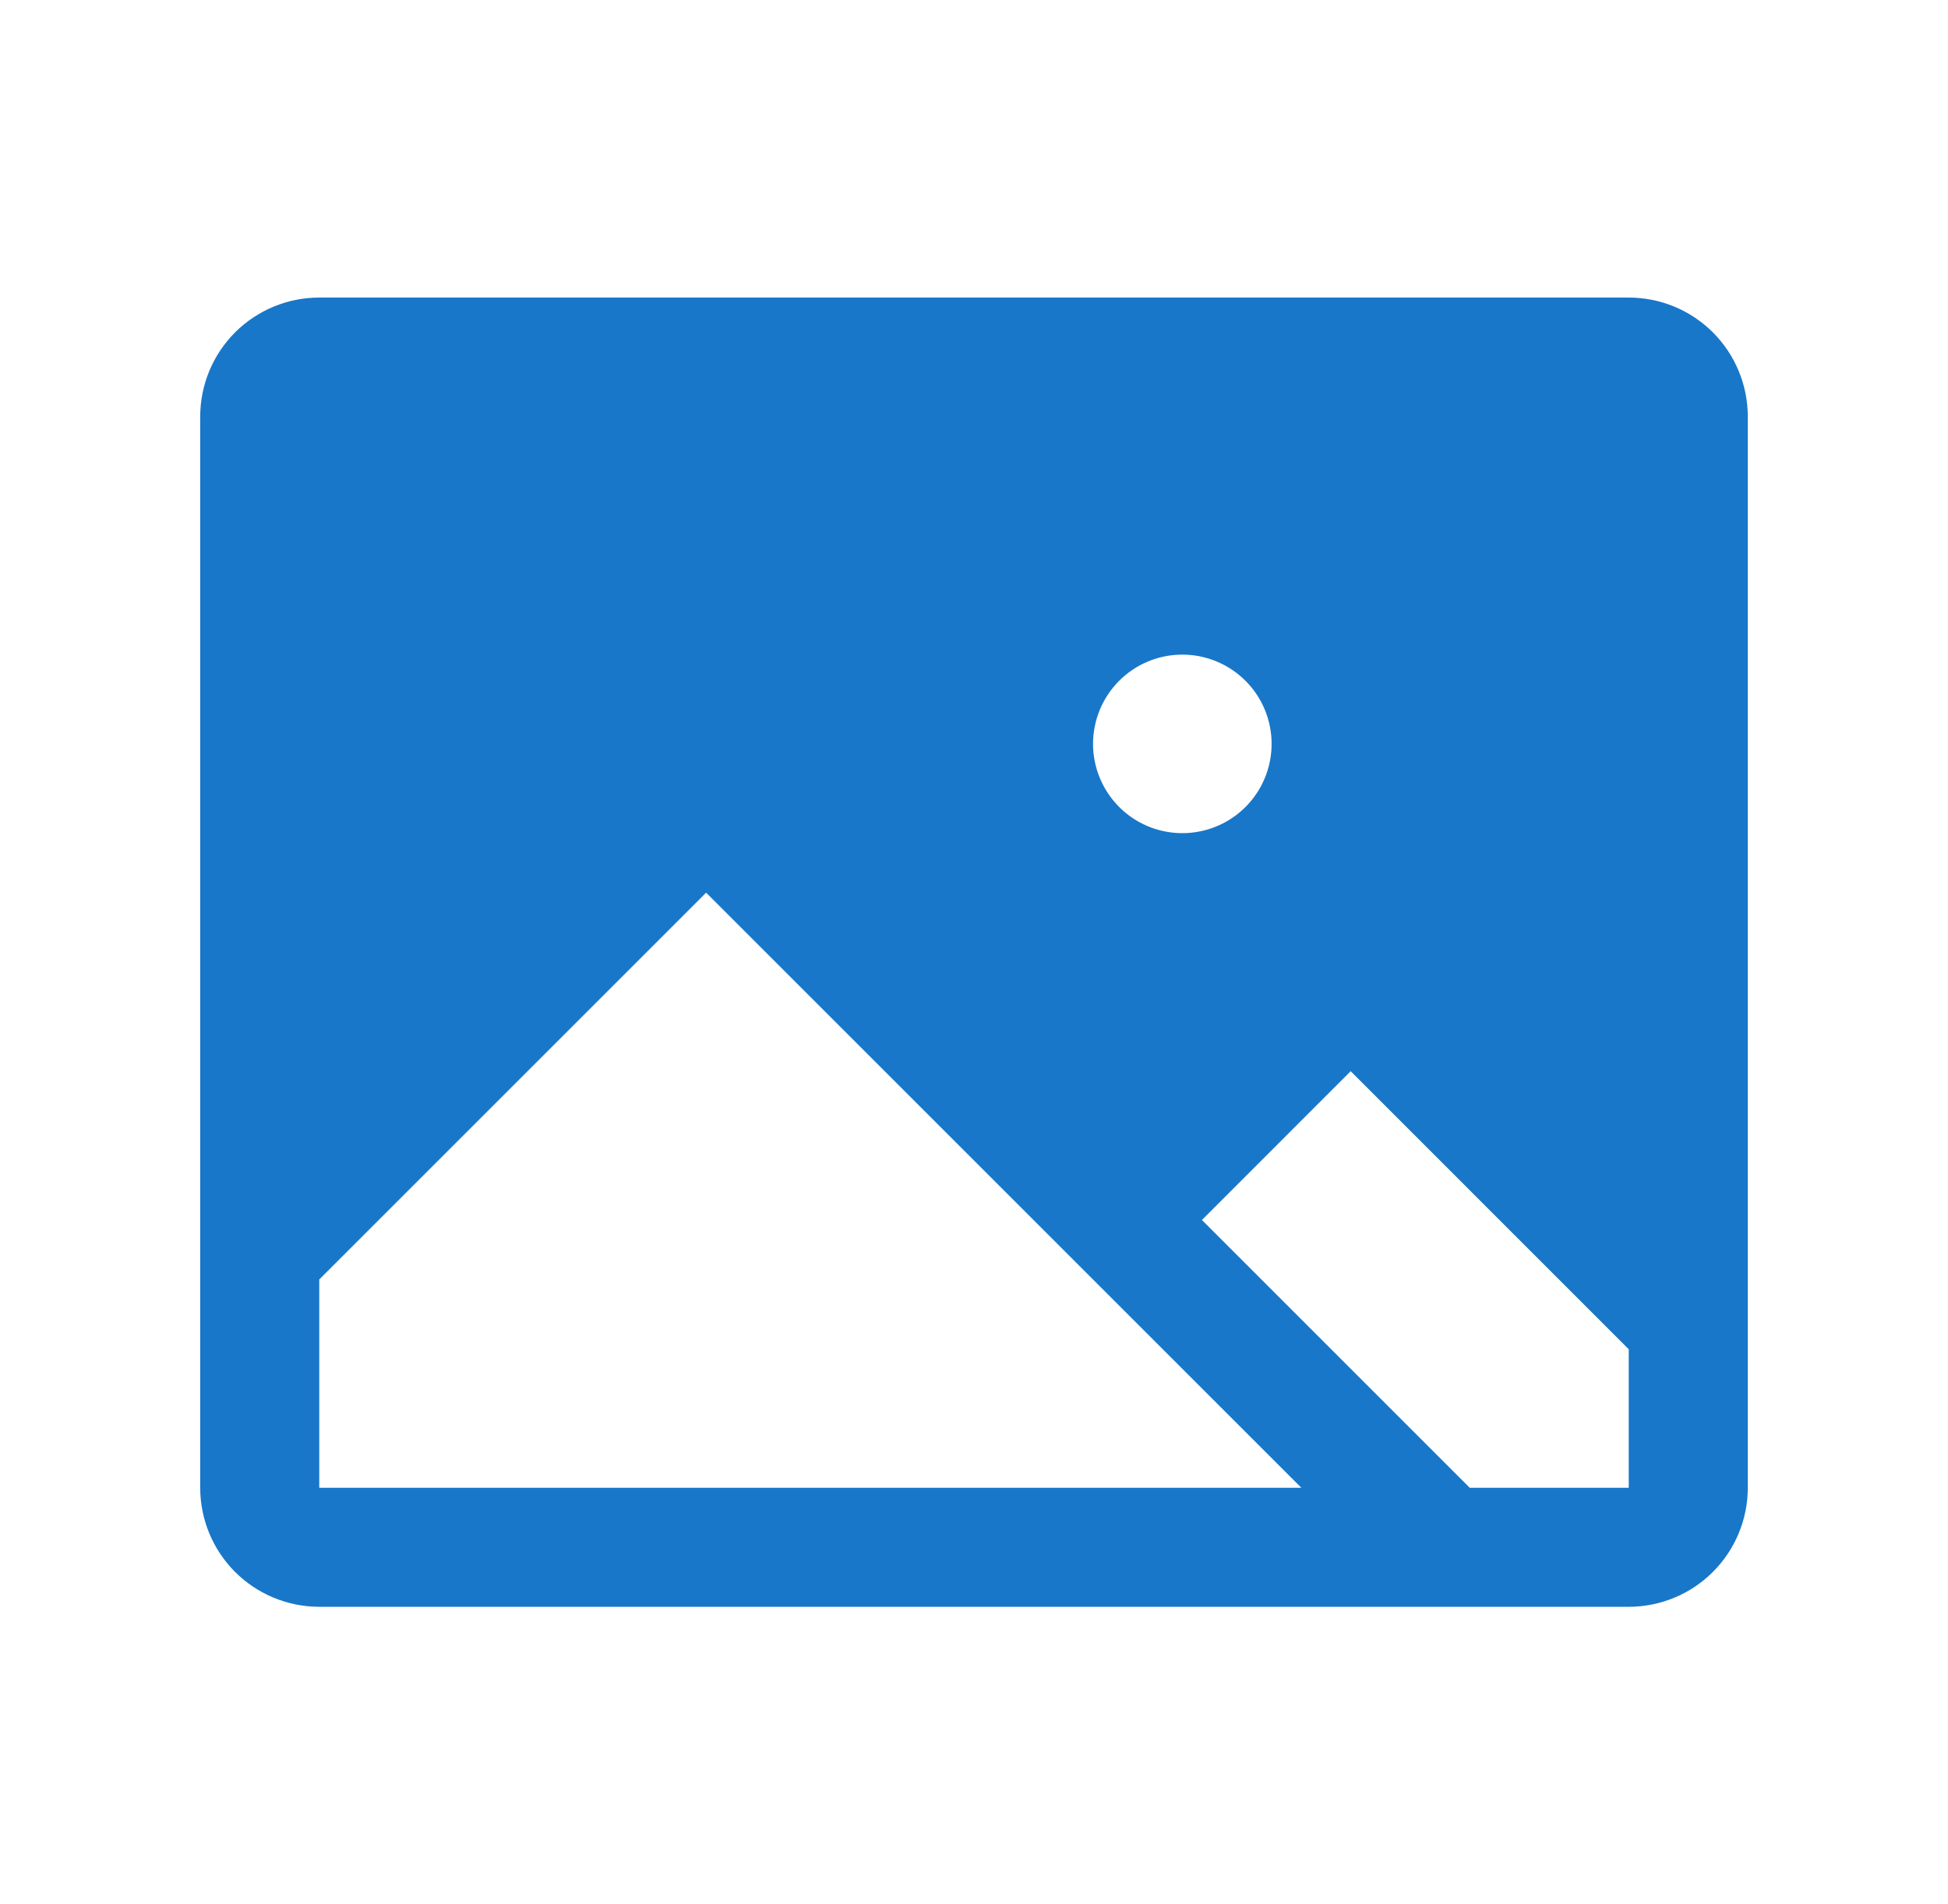 <svg width="45" height="44" viewBox="0 0 45 44" fill="none" xmlns="http://www.w3.org/2000/svg">
<path d="M37.625 6.875H7.375C6.646 6.875 5.946 7.165 5.43 7.68C4.915 8.196 4.625 8.896 4.625 9.625V34.375C4.625 35.104 4.915 35.804 5.43 36.319C5.946 36.835 6.646 37.125 7.375 37.125H37.625C38.354 37.125 39.054 36.835 39.569 36.319C40.085 35.804 40.375 35.104 40.375 34.375V9.625C40.375 8.896 40.085 8.196 39.569 7.68C39.054 7.165 38.354 6.875 37.625 6.875ZM27.312 15.125C27.72 15.125 28.119 15.246 28.458 15.473C28.797 15.699 29.062 16.021 29.218 16.398C29.374 16.775 29.415 17.19 29.335 17.59C29.256 17.99 29.059 18.358 28.771 18.646C28.483 18.934 28.115 19.131 27.715 19.21C27.315 19.29 26.9 19.249 26.523 19.093C26.146 18.937 25.824 18.672 25.598 18.333C25.371 17.994 25.25 17.595 25.25 17.188C25.25 16.64 25.467 16.116 25.854 15.729C26.241 15.342 26.765 15.125 27.312 15.125ZM7.375 34.375V29.562L16.312 20.625L30.062 34.375H7.375ZM37.625 34.375H33.952L27.765 28.188L31.202 24.75L37.625 31.175V34.375Z" fill="#1877C9"/>
</svg>
